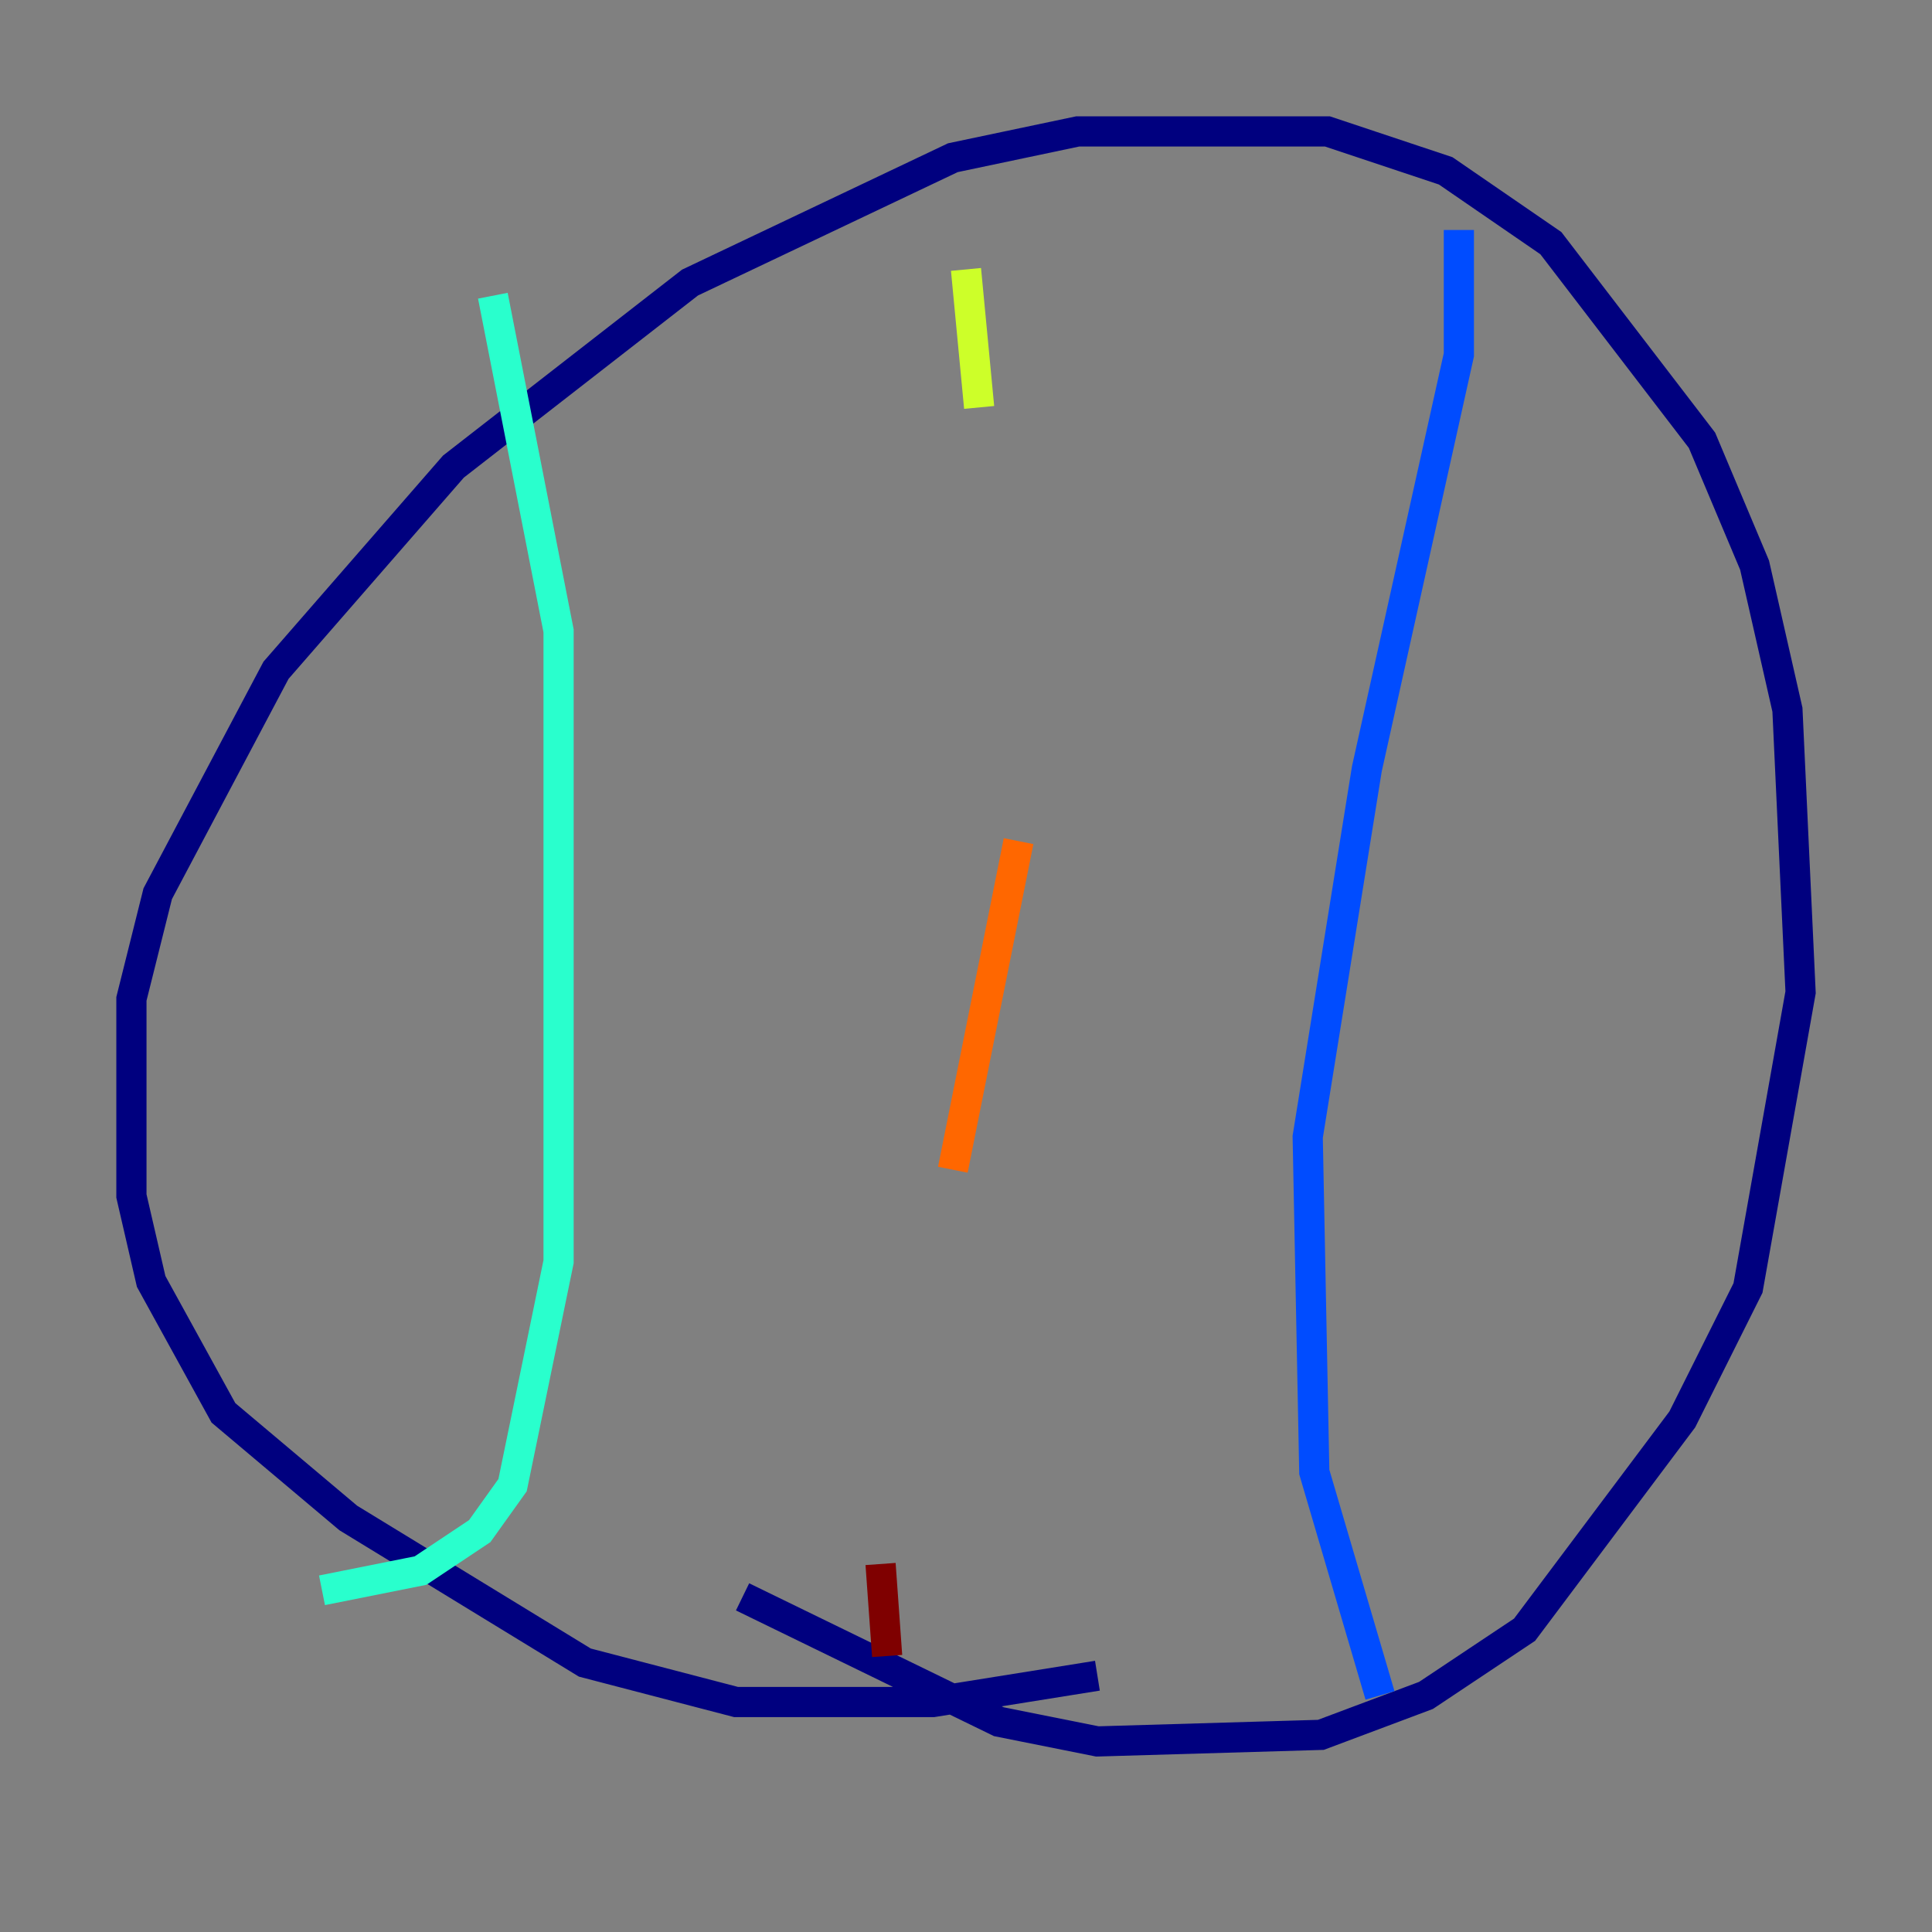 <?xml version="1.0" encoding="utf-8" ?>
<svg baseProfile="tiny" height="128" version="1.2" viewBox="0,0,128,128" width="128" xmlns="http://www.w3.org/2000/svg" xmlns:ev="http://www.w3.org/2001/xml-events" xmlns:xlink="http://www.w3.org/1999/xlink"><rect x="0" y="0" width="128" height="128" fill="#808080" stroke="none"/><defs /><polyline fill="none" points="72.707,111.02 61.823,112.762 48.762,112.762 38.748,110.15 23.075,100.571 14.803,93.605 10.014,84.898 8.707,79.238 8.707,66.177 10.449,59.211 18.286,44.408 30.041,30.912 45.714,18.721 63.129,10.449 71.401,8.707 87.946,8.707 95.782,11.32 102.748,16.109 112.762,29.17 116.245,37.442 118.422,47.02 119.293,65.742 115.809,85.333 111.456,94.041 101.007,107.973 94.476,112.326 87.51,114.939 72.707,115.374 66.177,114.068 49.197,105.796" stroke="#00007f" stroke-width="2" /><polyline fill="none" points="96.653,15.238 96.653,23.51 90.558,50.939 86.639,75.32 87.075,97.524 91.429,112.326" stroke="#004cff" stroke-width="2" /><polyline fill="none" points="32.653,19.592 37.007,41.796 37.007,83.592 33.959,98.395 31.782,101.442 27.864,104.054 21.333,105.361" stroke="#29ffcd" stroke-width="2" /><polyline fill="none" points="64.0,17.85 64.871,26.993" stroke="#cdff29" stroke-width="2" /><polyline fill="none" points="67.483,55.728 63.129,77.497" stroke="#ff6700" stroke-width="2" /><polyline fill="none" points="58.34,103.619 58.776,109.714" stroke="#7f0000" stroke-width="2" /></svg>
